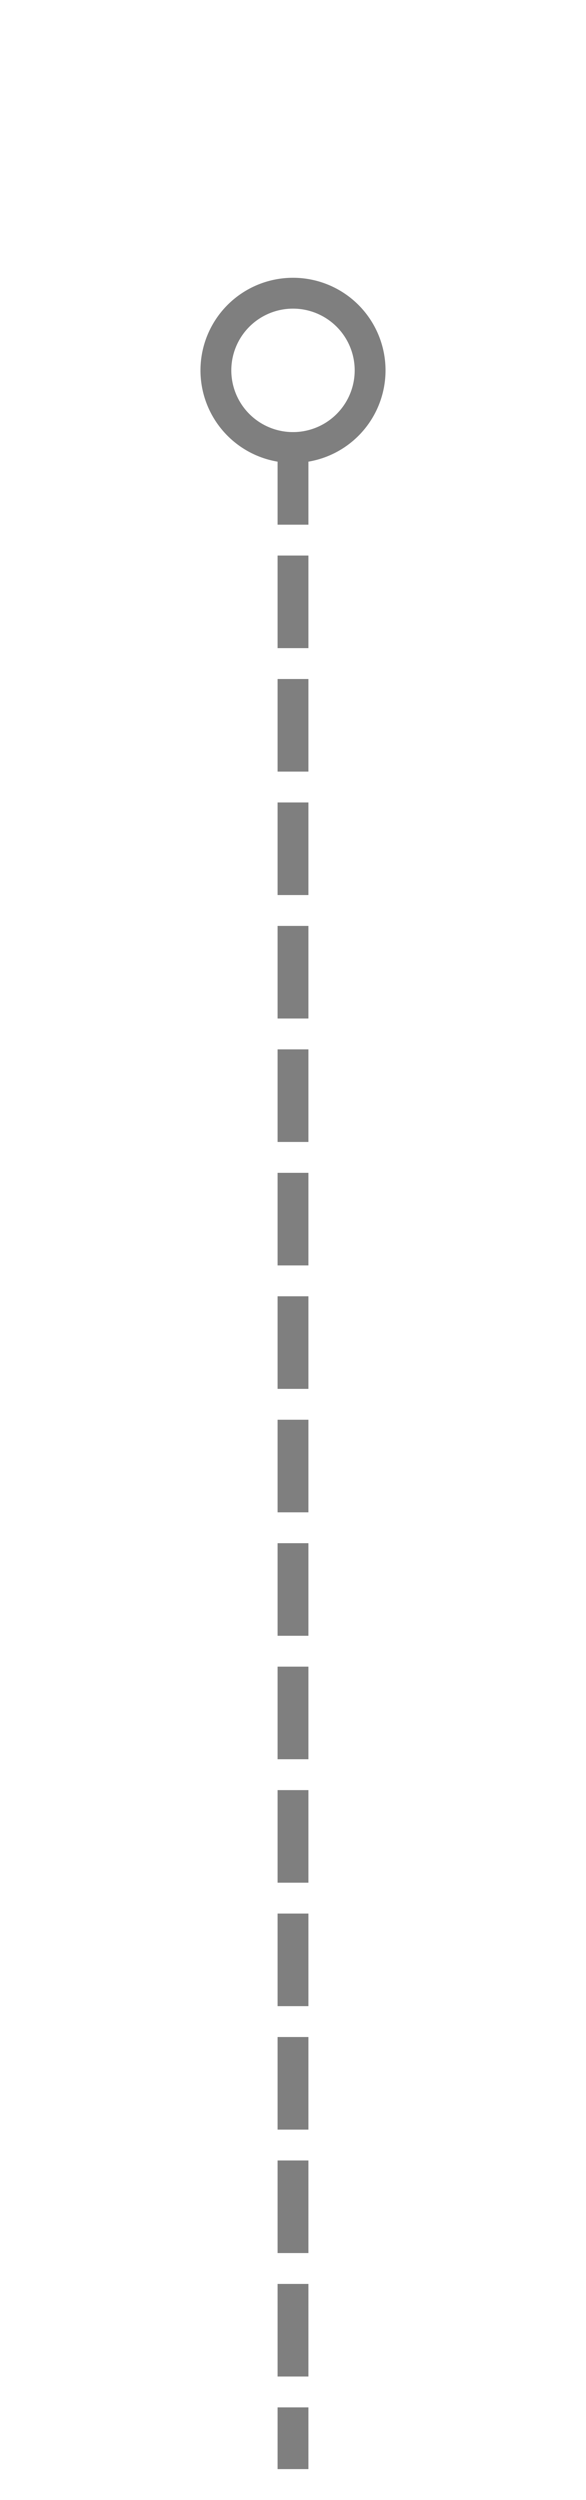 ﻿<?xml version="1.0" encoding="utf-8"?>
<svg version="1.1" xmlns:xlink="http://www.w3.org/1999/xlink" width="19px" height="81px" xmlns="http://www.w3.org/2000/svg">
  <g transform="matrix(1 0 0 1 -1451 -310 )">
    <path d="M 1460.5 319  A 3 3 0 0 0 1457.5 322 A 3 3 0 0 0 1460.5 325 A 3 3 0 0 0 1463.5 322 A 3 3 0 0 0 1460.5 319 Z M 1460.5 320  A 2 2 0 0 1 1462.5 322 A 2 2 0 0 1 1460.5 324 A 2 2 0 0 1 1458.5 322 A 2 2 0 0 1 1460.5 320 Z " fill-rule="nonzero" fill="#7f7f7f" stroke="none" />
    <path d="M 1460.5 324  L 1460.5 390  " stroke-width="1" stroke-dasharray="3,1" stroke="#7f7f7f" fill="none" />
  </g>
</svg>